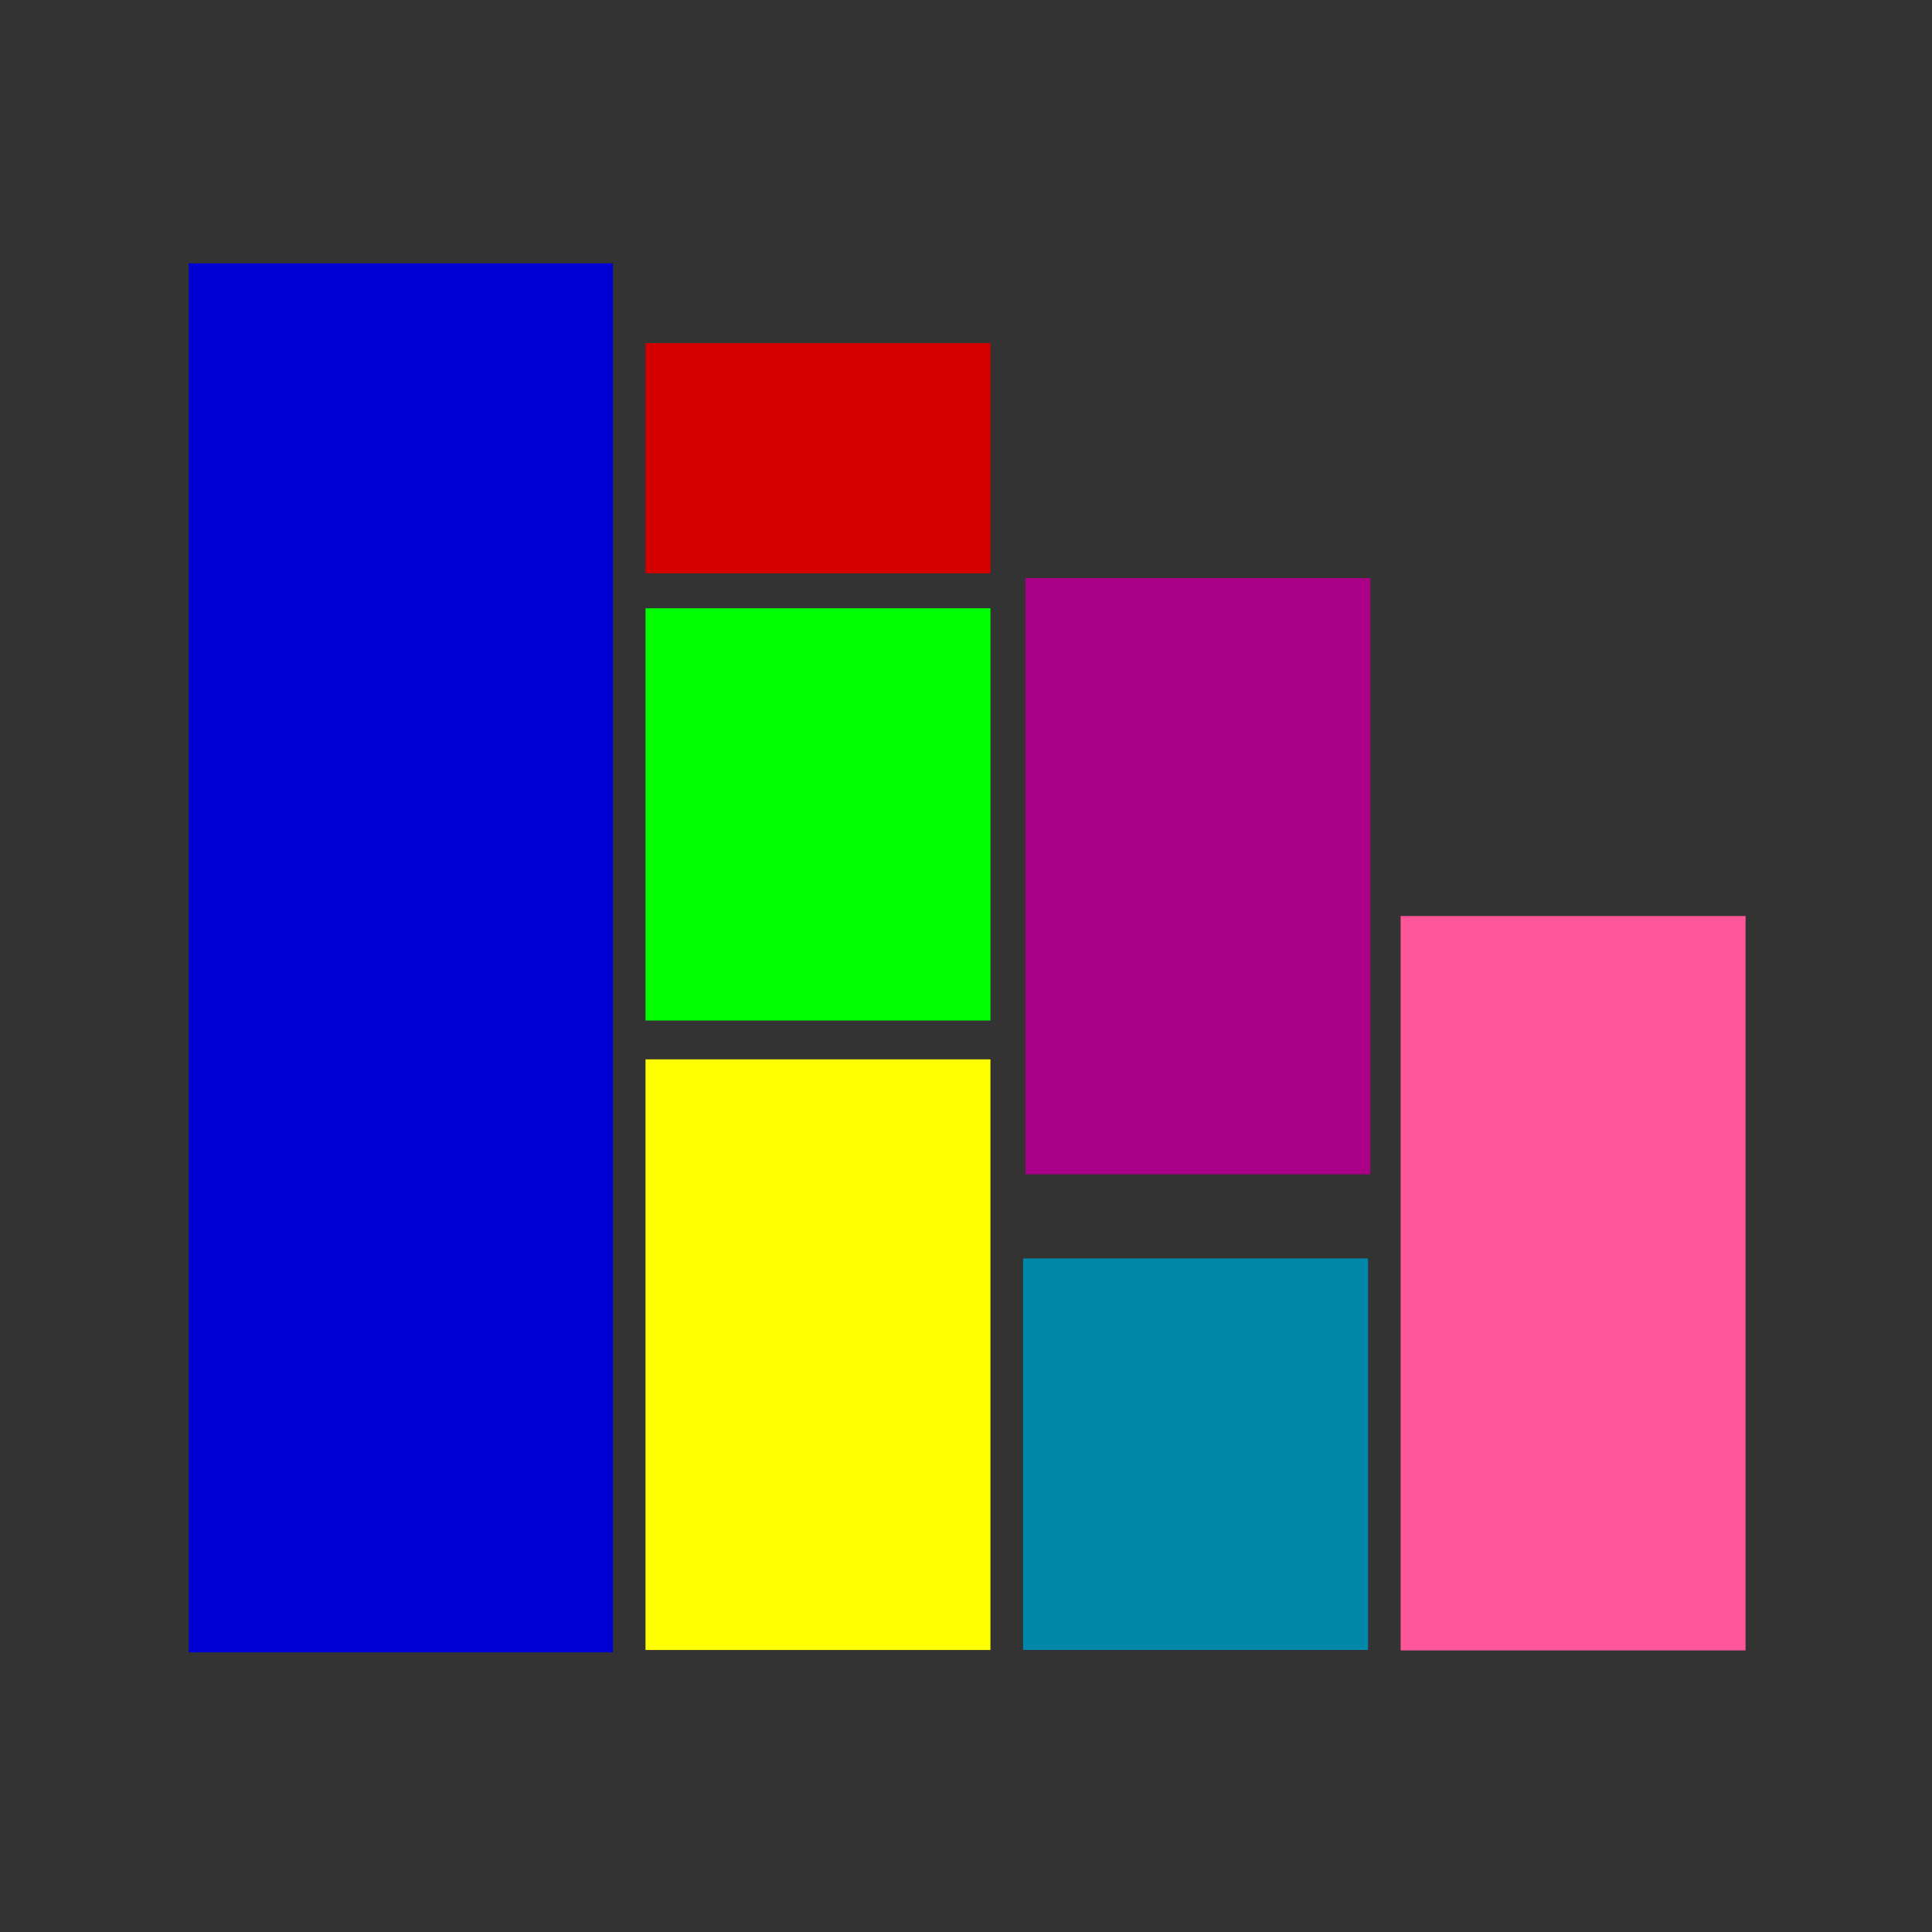 <?xml version="1.0" encoding="UTF-8" standalone="no"?>
<!-- Created with Inkscape (http://www.inkscape.org/) -->

<svg
   xmlns:dc="http://purl.org/dc/elements/1.1/"
   xmlns:cc="http://creativecommons.org/ns#"
   xmlns:rdf="http://www.w3.org/1999/02/22-rdf-syntax-ns#"
   xmlns:svg="http://www.w3.org/2000/svg"
   xmlns="http://www.w3.org/2000/svg"
   xmlns:sodipodi="http://sodipodi.sourceforge.net/DTD/sodipodi-0.dtd"
   xmlns:inkscape="http://www.inkscape.org/namespaces/inkscape"
   version="1.0"
   width="32pt"
   height="32pt"
   viewBox="0 0 32 32"
   id="svg2"
   inkscape:version="0.48.0 r9654"
   sodipodi:docname="defrag.svg">
  <rect x="0" y="0" width="32" height="32" fill="#333333" stroke="none"/>
  <sodipodi:namedview
     pagecolor="#ffffff"
     bordercolor="#666666"
     borderopacity="1"
     objecttolerance="10"
     gridtolerance="10"
     guidetolerance="10"
     inkscape:pageopacity="0"
     inkscape:pageshadow="2"
     inkscape:window-width="1920"
     inkscape:window-height="1018"
     id="namedview3171"
     showgrid="false"
     inkscape:zoom="20.725"
     inkscape:cx="12.689988"
     inkscape:cy="20"
     inkscape:window-x="-8"
     inkscape:window-y="-8"
     inkscape:window-maximized="1"
     inkscape:current-layer="svg2" />
  <defs
     id="defs42" />
  <rect
     style="fill:#0000d4;fill-rule:evenodd;stroke:none"
     id="rect3021"
     width="7.025"
     height="23.006"
     x="3.127"
     y="4.362" />
  <rect
     style="fill:#ffff00;fill-rule:evenodd;stroke:none"
     id="rect3023"
     width="5.713"
     height="9.783"
     x="10.692"
     y="17.546" />
  <rect
     style="fill:#00ff00;fill-rule:evenodd;stroke:none"
     id="rect3023-7"
     width="5.713"
     height="6.828"
     x="10.692"
     y="10.075" />
  <rect
     style="fill:#d40000;fill-rule:evenodd;stroke:none"
     id="rect3023-5"
     width="5.713"
     height="3.813"
     x="10.692"
     y="5.683" />
  <rect
     style="fill:#aa0088;fill-rule:evenodd;stroke:none"
     id="rect3023-7-9"
     width="5.713"
     height="9.875"
     x="16.984"
     y="9.575" />
  <rect
     style="fill:#0088aa;fill-rule:evenodd;stroke:none"
     id="rect3023-7-8"
     width="5.713"
     height="6.484"
     x="16.946"
     y="20.844" />
  <rect
     style="fill:#ff5599;fill-rule:evenodd;stroke:none"
     id="rect3023-7-94"
     width="5.713"
     height="12.164"
     x="23.199"
     y="15.172" />
</svg>
